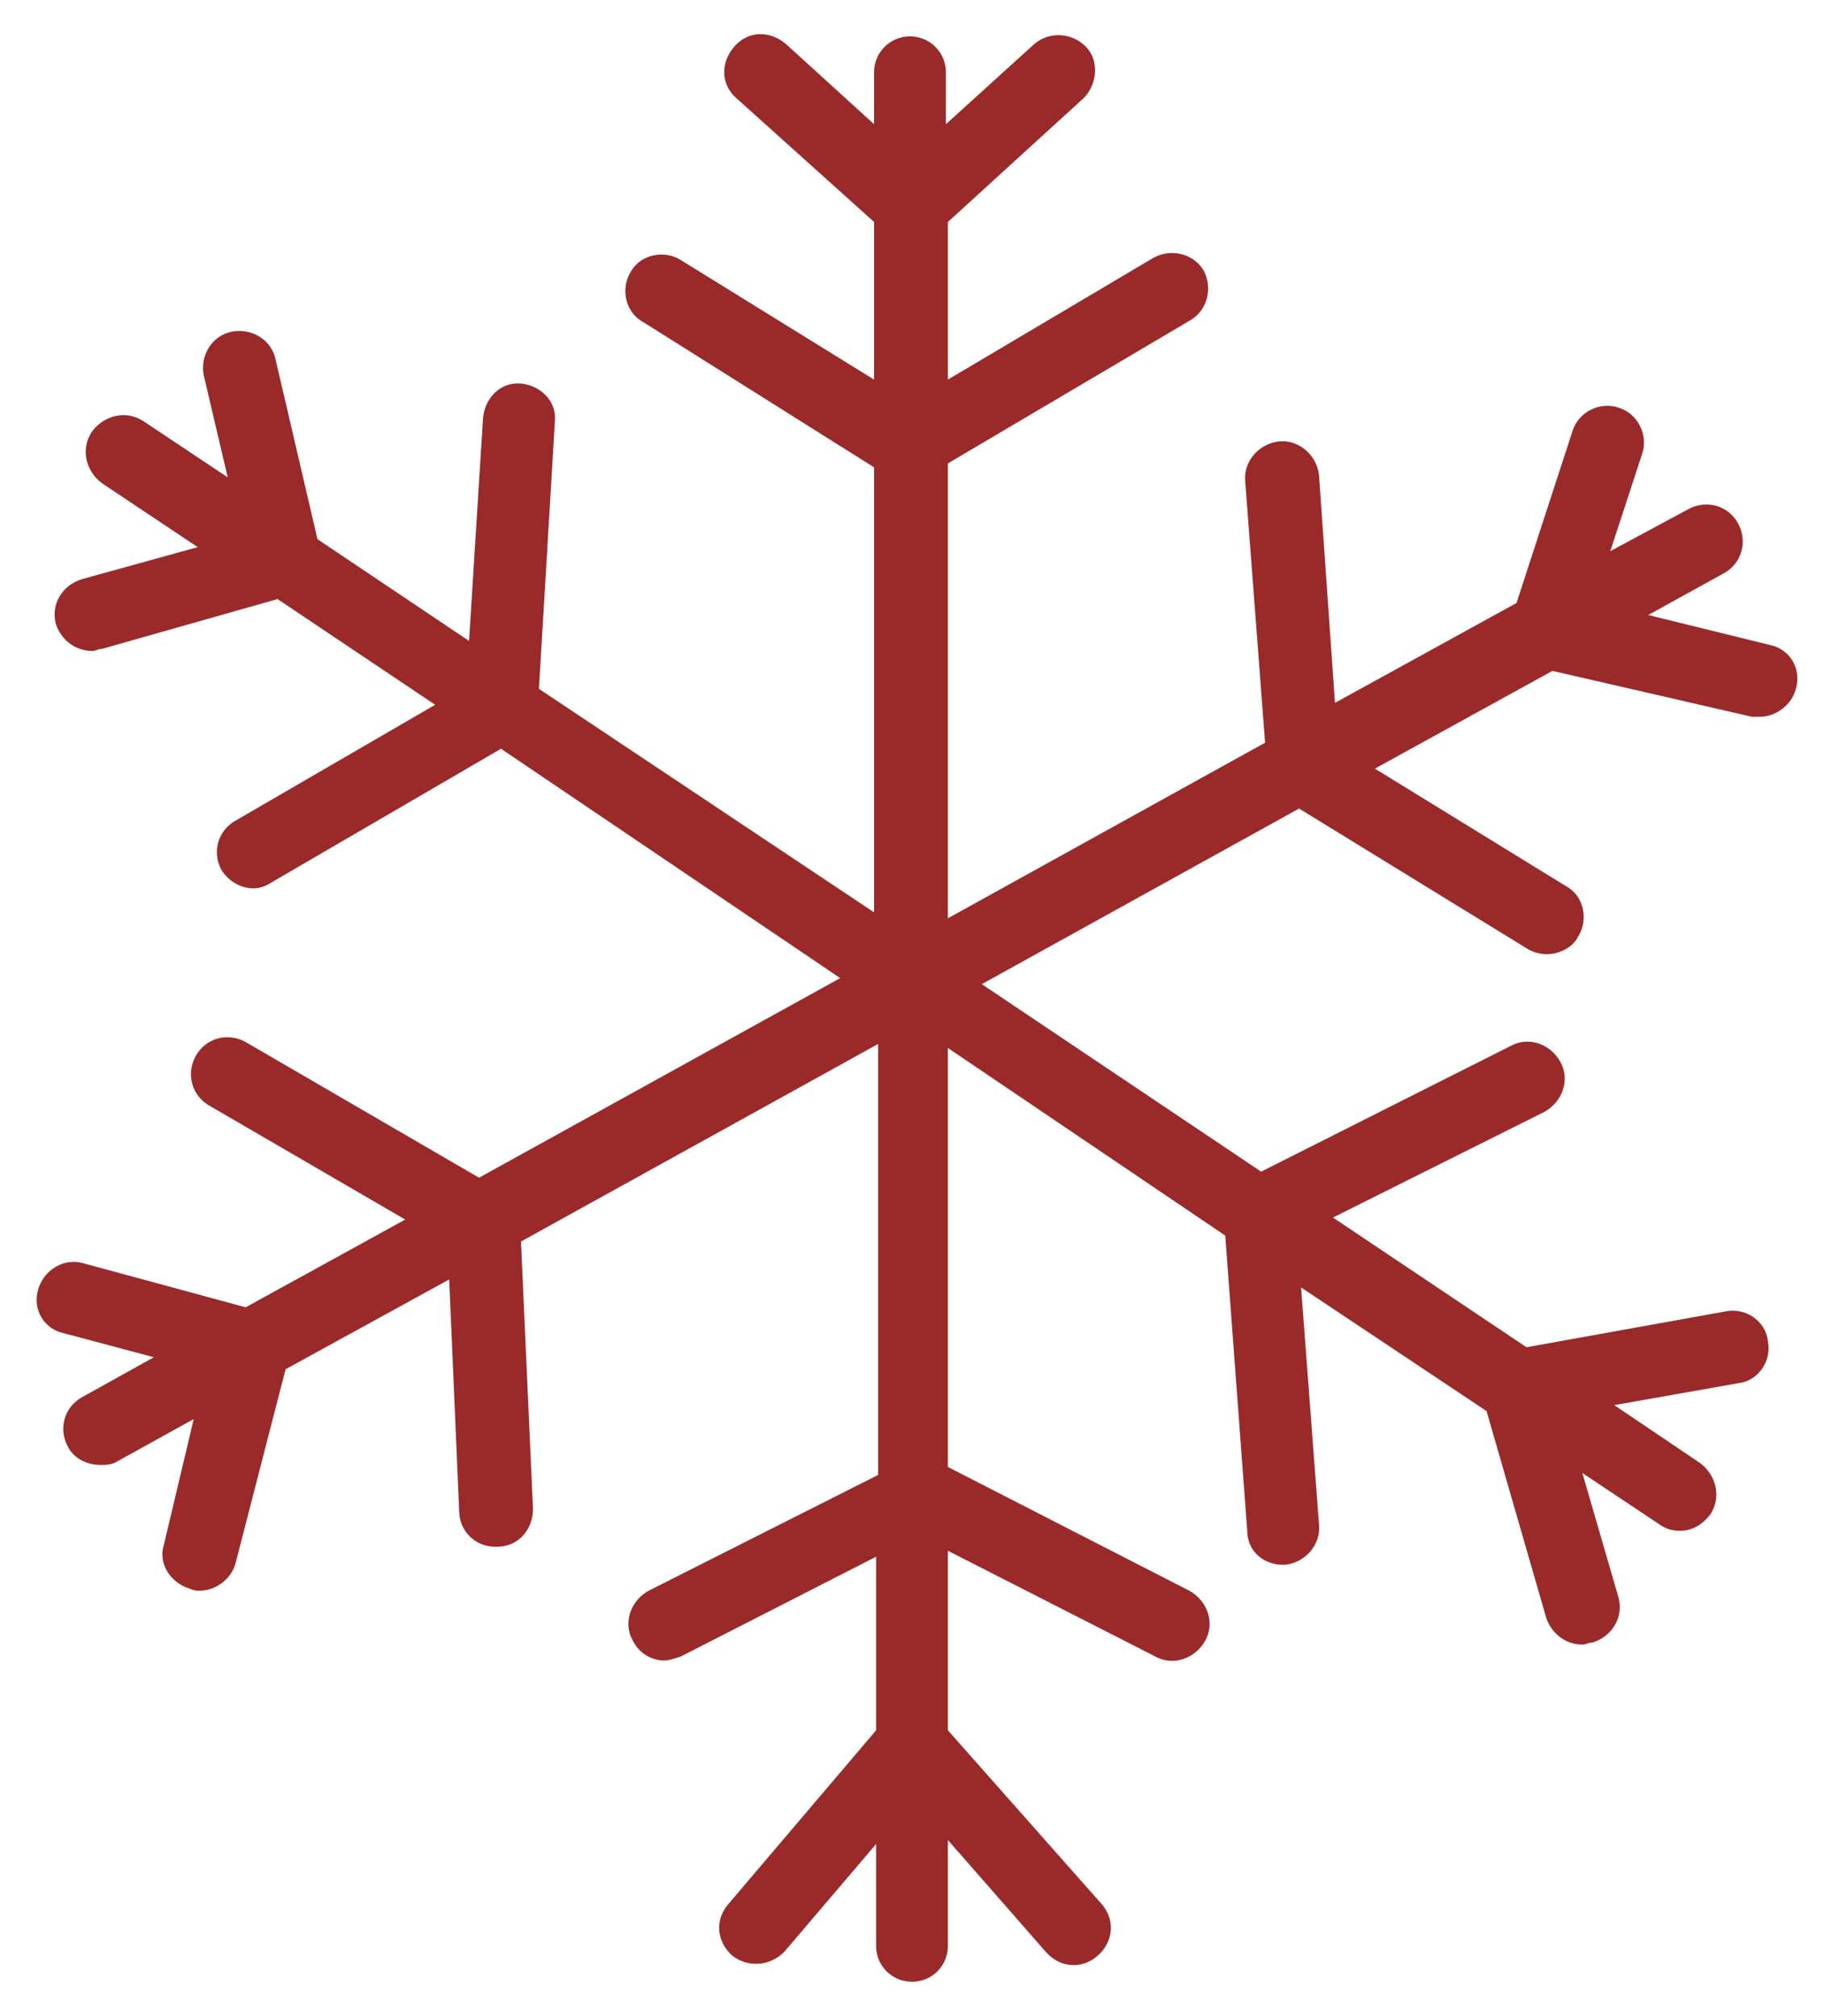 <svg viewBox="0 0 19 21" fill="#9A2A2A" xmlns="http://www.w3.org/2000/svg">
    <path
        d="M0.397 13.431C0.46 13.223 0.668 13.098 0.875 13.16L2.559 13.617L4.221 12.703L2.185 11.519C1.998 11.415 1.935 11.186 2.039 10.999C2.143 10.812 2.372 10.75 2.559 10.854L4.99 12.267L8.752 10.188L5.219 7.799L2.829 9.191C2.767 9.232 2.704 9.253 2.642 9.253C2.517 9.253 2.393 9.191 2.309 9.066C2.205 8.879 2.268 8.651 2.455 8.547L4.533 7.341L2.891 6.24L1.062 6.759C1.021 6.759 1 6.78 0.959 6.78C0.792 6.78 0.647 6.676 0.585 6.51C0.522 6.302 0.647 6.094 0.855 6.032L2.06 5.699L1.063 5.034C0.896 4.91 0.834 4.681 0.959 4.494C1.083 4.328 1.312 4.265 1.499 4.39L2.372 4.972L2.123 3.912C2.081 3.705 2.206 3.497 2.413 3.455C2.621 3.414 2.829 3.538 2.871 3.746L3.307 5.616L4.886 6.676L5.032 4.349C5.053 4.141 5.219 3.975 5.427 3.995C5.635 4.016 5.801 4.182 5.78 4.39L5.614 7.175L9.105 9.503V4.868L6.694 3.351C6.507 3.247 6.466 2.998 6.57 2.832C6.674 2.645 6.923 2.603 7.089 2.707L9.105 3.954V2.312L7.671 1.023C7.505 0.878 7.505 0.649 7.651 0.483C7.796 0.317 8.025 0.317 8.191 0.462L9.105 1.294L9.105 0.753C9.105 0.546 9.271 0.379 9.479 0.379C9.687 0.379 9.853 0.546 9.853 0.753V1.294L10.747 0.483C10.913 0.317 11.163 0.338 11.308 0.483C11.454 0.629 11.432 0.878 11.287 1.023L9.874 2.312V3.954L12.014 2.686C12.201 2.582 12.43 2.645 12.534 2.811C12.638 2.998 12.576 3.226 12.409 3.33L9.874 4.827V9.565L13.178 7.736L12.971 5.014C12.95 4.806 13.116 4.619 13.324 4.598C13.532 4.577 13.719 4.744 13.74 4.951L13.906 7.321L15.797 6.281L16.379 4.494C16.442 4.286 16.67 4.182 16.857 4.245C17.065 4.307 17.169 4.536 17.107 4.723L16.774 5.741L17.584 5.305C17.771 5.201 18 5.263 18.104 5.45C18.208 5.637 18.145 5.866 17.959 5.97L17.169 6.406L18.436 6.718C18.644 6.76 18.769 6.967 18.707 7.175C18.665 7.341 18.499 7.466 18.333 7.466H18.249L16.171 6.988L14.322 8.006L16.317 9.233C16.504 9.336 16.545 9.586 16.441 9.752C16.379 9.877 16.234 9.939 16.109 9.939C16.046 9.939 15.963 9.918 15.901 9.877L13.532 8.422L10.227 10.251L13.137 12.204L15.735 10.895C15.922 10.791 16.151 10.874 16.254 11.061C16.358 11.248 16.275 11.477 16.088 11.581L13.885 12.682L15.901 14.033L17.979 13.659C18.187 13.618 18.395 13.763 18.416 13.971C18.457 14.179 18.312 14.387 18.104 14.408L16.815 14.636L17.709 15.239C17.875 15.364 17.938 15.592 17.813 15.779C17.73 15.883 17.626 15.945 17.501 15.945C17.418 15.945 17.355 15.925 17.293 15.883L16.483 15.343L16.857 16.631C16.919 16.839 16.794 17.047 16.587 17.109C16.545 17.109 16.524 17.13 16.483 17.13C16.317 17.13 16.171 17.026 16.109 16.86L15.485 14.698L13.553 13.41L13.74 15.883C13.76 16.091 13.594 16.278 13.386 16.299H13.366C13.158 16.299 12.992 16.153 12.992 15.945L12.763 12.87L9.874 10.916V15.28L12.389 16.569C12.576 16.673 12.659 16.901 12.555 17.088C12.451 17.275 12.223 17.358 12.036 17.255L9.874 16.153V18.023L11.474 19.831C11.62 19.998 11.599 20.226 11.433 20.372C11.267 20.517 11.038 20.496 10.893 20.33L9.874 19.166V20.268C9.874 20.476 9.708 20.642 9.5 20.642C9.292 20.642 9.126 20.476 9.126 20.268V19.208L8.17 20.33C8.087 20.413 7.983 20.455 7.879 20.455C7.796 20.455 7.713 20.434 7.63 20.372C7.464 20.226 7.443 19.998 7.588 19.832L9.126 18.023V16.215L7.09 17.255C7.027 17.275 6.965 17.296 6.923 17.296C6.778 17.296 6.653 17.213 6.591 17.088C6.487 16.901 6.57 16.673 6.757 16.569L9.147 15.363L9.147 10.874L5.427 12.932L5.552 15.717C5.552 15.925 5.406 16.111 5.178 16.111H5.157C4.949 16.111 4.783 15.945 4.783 15.737L4.679 13.327L2.975 14.262L2.455 16.278C2.414 16.444 2.247 16.569 2.081 16.569C2.06 16.569 2.019 16.569 1.977 16.548C1.77 16.486 1.645 16.278 1.707 16.091L2.018 14.781L1.229 15.218C1.166 15.259 1.104 15.259 1.042 15.259C0.917 15.259 0.772 15.197 0.709 15.072C0.605 14.885 0.668 14.657 0.855 14.553L1.603 14.137L0.668 13.888C0.46 13.846 0.335 13.638 0.398 13.431L0.397 13.431Z" />
</svg>